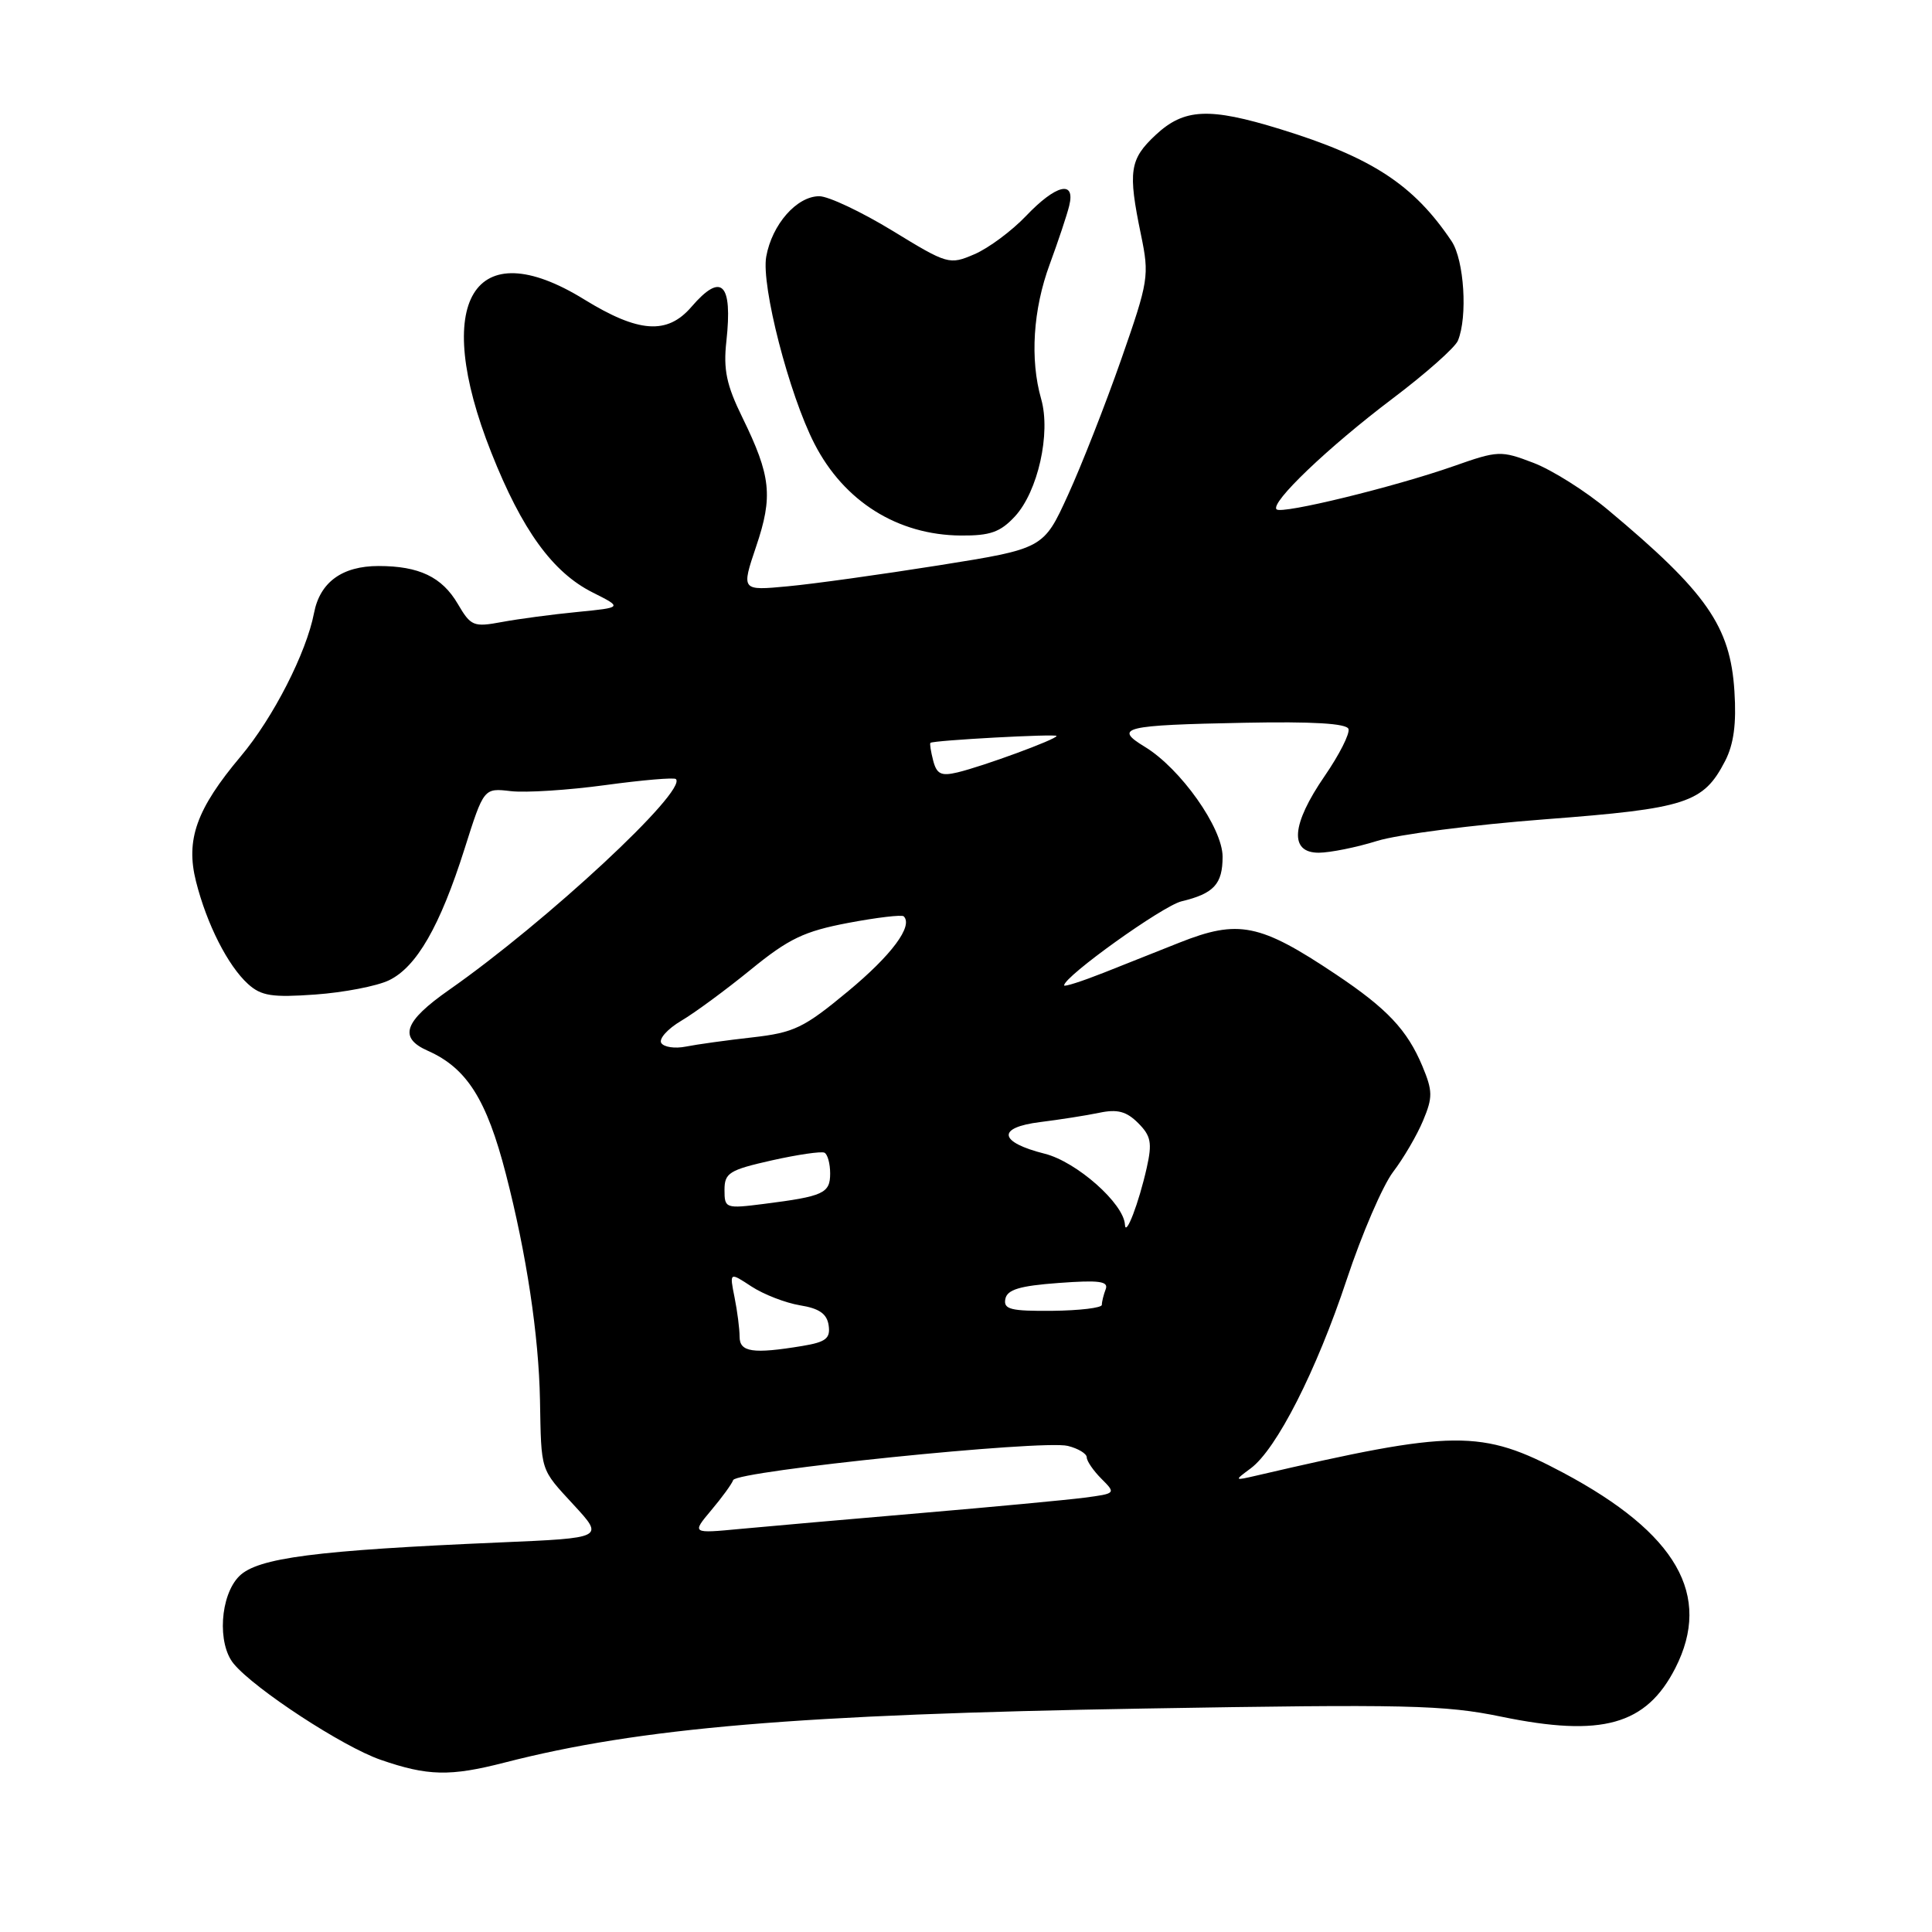 <?xml version="1.0" encoding="UTF-8" standalone="no"?>
<!DOCTYPE svg PUBLIC "-//W3C//DTD SVG 1.1//EN" "http://www.w3.org/Graphics/SVG/1.1/DTD/svg11.dtd" >
<svg xmlns="http://www.w3.org/2000/svg" xmlns:xlink="http://www.w3.org/1999/xlink" version="1.1" viewBox="0 0 256 256">
 <g >
 <path fill="currentColor"
d=" M 66.86 233.55 C 84.83 228.93 105.69 227.17 151.63 226.39 C 186.35 225.80 191.40 225.91 198.94 227.47 C 212.27 230.22 218.13 228.58 221.99 221.03 C 226.90 211.39 222.19 203.18 207.16 195.16 C 196.29 189.37 192.75 189.41 166.50 195.52 C 163.52 196.21 163.51 196.21 165.72 194.57 C 169.15 192.03 174.44 181.62 178.45 169.54 C 180.45 163.51 183.22 157.10 184.59 155.29 C 185.97 153.48 187.76 150.42 188.56 148.50 C 189.86 145.40 189.85 144.57 188.47 141.26 C 186.46 136.47 183.81 133.65 177.00 129.10 C 166.94 122.37 164.10 121.80 156.29 124.90 C 153.65 125.95 149.14 127.74 146.25 128.89 C 143.36 130.03 141.00 130.79 141.00 130.57 C 141.00 129.38 154.06 120.03 156.56 119.43 C 160.85 118.40 162.00 117.15 162.00 113.52 C 162.00 109.71 156.44 101.84 151.70 98.96 C 147.50 96.41 148.85 96.08 164.90 95.77 C 173.92 95.59 178.43 95.86 178.68 96.59 C 178.89 97.19 177.47 100.00 175.53 102.82 C 171.10 109.26 170.81 113.00 174.75 112.99 C 176.26 112.98 179.75 112.28 182.50 111.42 C 185.25 110.57 195.26 109.28 204.74 108.56 C 223.50 107.13 225.70 106.42 228.59 100.83 C 229.73 98.61 230.10 95.90 229.82 91.59 C 229.28 82.98 226.14 78.48 213.08 67.57 C 210.10 65.07 205.65 62.27 203.19 61.33 C 198.87 59.68 198.51 59.69 192.61 61.77 C 184.74 64.53 169.83 68.17 169.15 67.49 C 168.28 66.62 176.00 59.25 184.50 52.83 C 188.90 49.51 192.81 46.05 193.18 45.14 C 194.49 41.98 194.01 34.47 192.35 31.97 C 187.34 24.49 181.80 20.86 169.64 17.11 C 160.19 14.20 156.90 14.36 153.11 17.90 C 149.68 21.11 149.44 22.69 151.18 31.08 C 152.31 36.55 152.21 37.19 148.56 47.64 C 146.47 53.61 143.30 61.69 141.51 65.60 C 138.27 72.70 138.27 72.70 124.40 74.91 C 116.77 76.12 107.75 77.38 104.37 77.69 C 98.22 78.27 98.22 78.27 100.19 72.42 C 102.45 65.75 102.16 63.07 98.36 55.30 C 96.26 51.02 95.83 48.97 96.25 45.21 C 97.09 37.48 95.60 36.03 91.61 40.67 C 88.41 44.38 84.61 44.11 77.40 39.67 C 62.75 30.63 57.13 39.90 65.10 59.97 C 69.17 70.25 73.23 75.84 78.52 78.50 C 82.50 80.50 82.50 80.50 76.50 81.09 C 73.20 81.41 68.70 82.01 66.50 82.42 C 62.74 83.12 62.39 82.97 60.66 80.02 C 58.57 76.45 55.53 75.00 50.16 75.00 C 45.33 75.00 42.39 77.15 41.61 81.23 C 40.60 86.49 36.19 95.13 31.89 100.23 C 26.03 107.20 24.58 111.27 25.97 116.79 C 27.40 122.46 30.19 127.96 32.87 130.39 C 34.62 131.97 36.06 132.19 41.79 131.78 C 45.54 131.51 49.92 130.67 51.53 129.90 C 55.20 128.14 58.31 122.72 61.56 112.46 C 64.11 104.41 64.11 104.41 67.68 104.83 C 69.65 105.06 75.28 104.70 80.20 104.03 C 85.12 103.36 89.33 103.00 89.56 103.23 C 91.11 104.77 72.45 122.11 59.50 131.17 C 53.53 135.35 52.77 137.50 56.68 139.23 C 61.85 141.52 64.48 145.67 67.03 155.56 C 69.76 166.12 71.39 176.95 71.55 185.50 C 71.73 195.13 71.54 194.54 76.03 199.42 C 80.06 203.79 80.06 203.79 66.28 204.38 C 41.78 205.43 34.14 206.42 31.70 208.85 C 29.16 211.39 28.76 217.80 30.97 220.46 C 33.76 223.82 45.43 231.45 50.43 233.18 C 56.67 235.34 59.63 235.41 66.86 233.55 Z  M 134.48 68.43 C 137.53 65.13 139.26 57.41 137.96 52.87 C 136.46 47.63 136.88 41.00 139.10 35.00 C 140.21 31.98 141.38 28.49 141.68 27.25 C 142.52 23.82 139.93 24.44 135.95 28.62 C 134.05 30.61 130.98 32.89 129.11 33.69 C 125.80 35.11 125.57 35.05 118.25 30.57 C 114.13 28.06 109.77 26.00 108.56 26.00 C 105.58 26.00 102.30 29.73 101.53 34.00 C 100.84 37.83 104.56 52.28 107.93 58.82 C 111.85 66.45 118.94 70.89 127.30 70.96 C 131.20 70.99 132.54 70.52 134.48 68.43 Z  M 94.23 200.13 C 95.65 198.45 96.96 196.65 97.15 196.12 C 97.60 194.90 138.16 190.75 141.49 191.59 C 142.87 191.93 144.00 192.62 144.00 193.11 C 144.00 193.60 144.88 194.88 145.95 195.95 C 147.88 197.88 147.86 197.90 143.70 198.45 C 141.39 198.75 131.62 199.67 122.00 200.49 C 112.38 201.31 101.61 202.26 98.08 202.59 C 91.66 203.20 91.66 203.20 94.23 200.13 Z  M 98.00 177.12 C 98.00 176.09 97.70 173.74 97.33 171.90 C 96.66 168.55 96.66 168.55 99.58 170.47 C 101.19 171.52 104.08 172.64 106.00 172.96 C 108.56 173.37 109.58 174.09 109.80 175.62 C 110.05 177.35 109.44 177.83 106.30 178.35 C 99.76 179.43 98.00 179.17 98.00 177.12 Z  M 133.21 172.13 C 133.45 170.88 135.09 170.38 140.27 170.00 C 145.63 169.60 146.92 169.77 146.51 170.83 C 146.23 171.56 146.00 172.49 146.00 172.90 C 146.00 173.30 143.05 173.65 139.45 173.69 C 133.93 173.74 132.95 173.50 133.21 172.13 Z  M 149.06 162.28 C 148.92 159.48 142.67 153.95 138.45 152.88 C 132.32 151.34 132.03 149.40 137.83 148.68 C 140.40 148.36 143.92 147.81 145.65 147.45 C 148.06 146.94 149.26 147.26 150.81 148.81 C 152.51 150.51 152.69 151.43 151.95 154.73 C 150.90 159.41 149.15 163.98 149.06 162.28 Z  M 96.00 157.68 C 96.00 155.42 96.62 155.03 102.25 153.76 C 105.69 152.99 108.84 152.53 109.25 152.74 C 109.66 152.95 110.00 154.19 110.00 155.49 C 110.00 158.12 109.12 158.52 101.25 159.52 C 96.14 160.17 96.00 160.12 96.00 157.68 Z  M 87.62 138.20 C 87.28 137.65 88.46 136.33 90.25 135.27 C 92.04 134.22 96.19 131.16 99.48 128.48 C 104.52 124.37 106.55 123.40 112.39 122.29 C 116.20 121.57 119.51 121.18 119.75 121.42 C 121.02 122.69 118.16 126.55 112.37 131.35 C 106.51 136.21 105.23 136.83 99.68 137.46 C 96.28 137.84 92.32 138.39 90.87 138.68 C 89.43 138.97 87.96 138.75 87.62 138.20 Z  M 123.65 100.78 C 123.34 99.58 123.17 98.52 123.29 98.43 C 123.74 98.09 140.00 97.21 140.00 97.52 C 140.00 97.96 130.26 101.54 126.86 102.35 C 124.71 102.86 124.12 102.58 123.65 100.78 Z "/>
</g>
</svg>